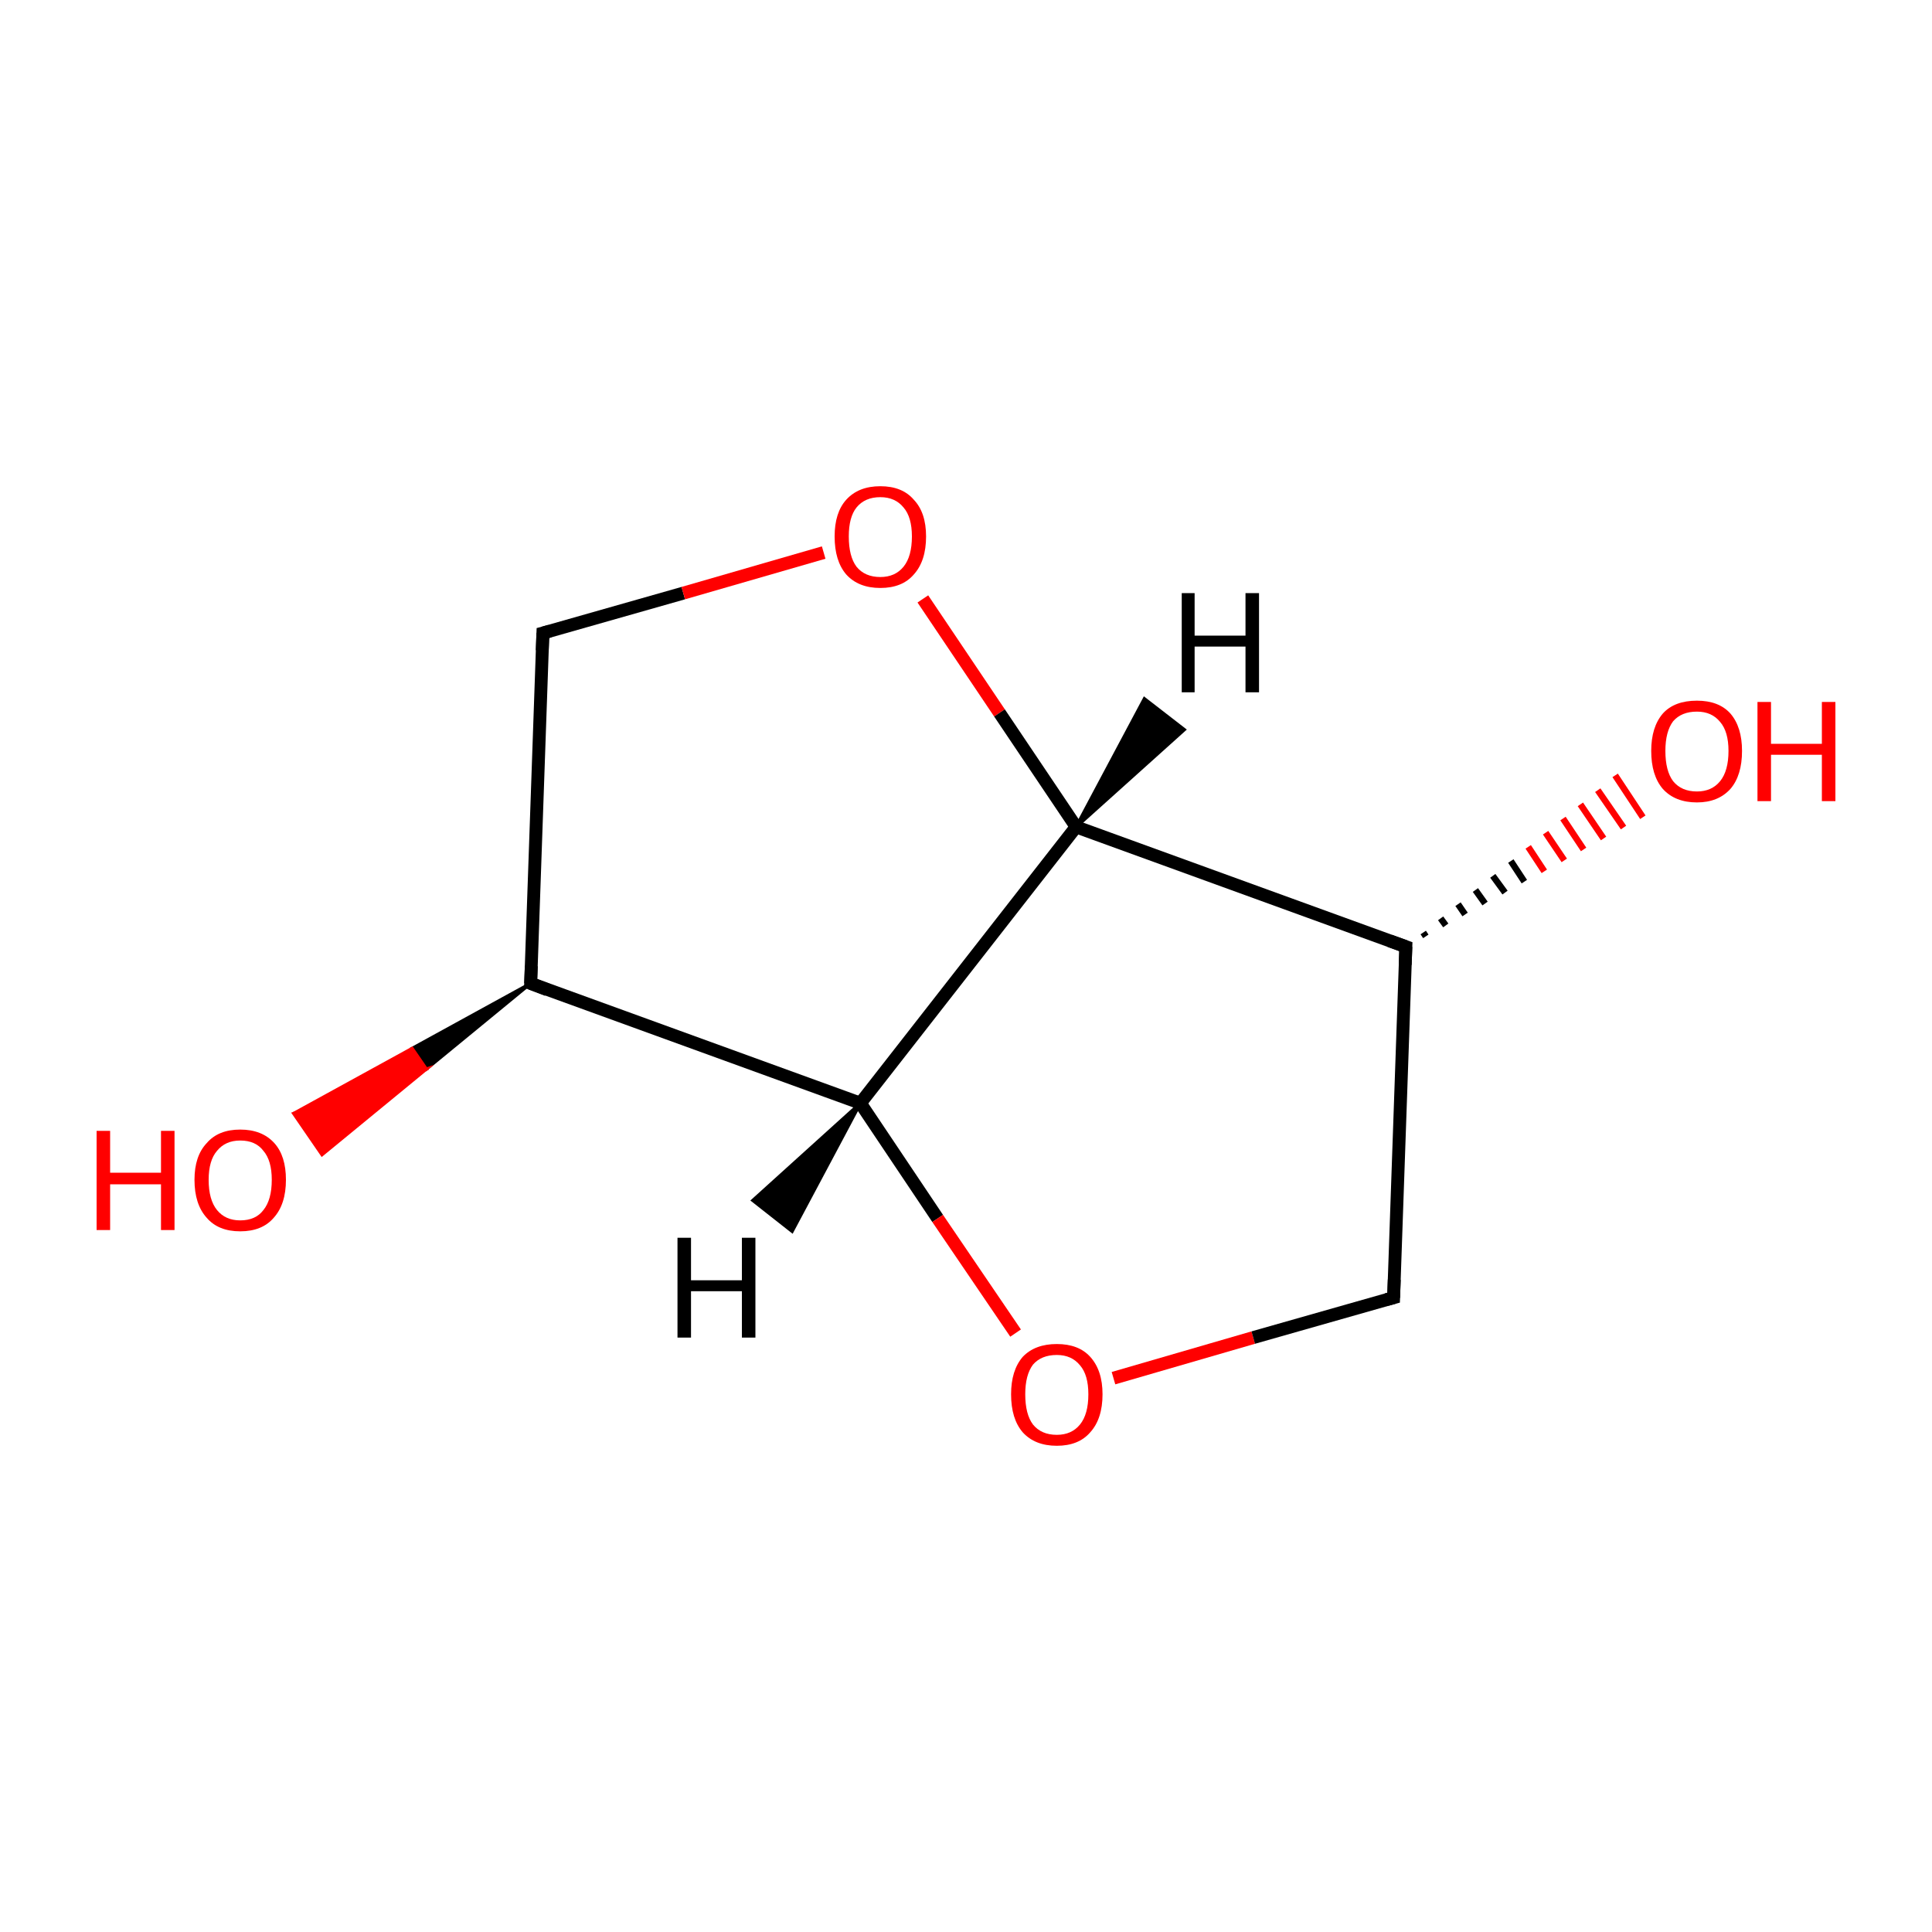 <?xml version='1.0' encoding='iso-8859-1'?>
<svg version='1.1' baseProfile='full'
              xmlns='http://www.w3.org/2000/svg'
                      xmlns:rdkit='http://www.rdkit.org/xml'
                      xmlns:xlink='http://www.w3.org/1999/xlink'
                  xml:space='preserve'
width='300px' height='300px' viewBox='0 0 300 300'>
<!-- END OF HEADER -->
<rect style='opacity:1.0;fill:#FFFFFF;stroke:none' width='300.0' height='300.0' x='0.0' y='0.0'> </rect>
<path class='bond-0 atom-0 atom-1' d='M 216.4,201.5 L 218.3,147.0' style='fill:none;fill-rule:evenodd;stroke:#000000;stroke-width:2.0px;stroke-linecap:butt;stroke-linejoin:miter;stroke-opacity:1' />
<path class='bond-1 atom-1 atom-2' d='M 218.3,147.0 L 167.1,128.4' style='fill:none;fill-rule:evenodd;stroke:#000000;stroke-width:2.0px;stroke-linecap:butt;stroke-linejoin:miter;stroke-opacity:1' />
<path class='bond-2 atom-2 atom-3' d='M 167.1,128.4 L 133.6,171.3' style='fill:none;fill-rule:evenodd;stroke:#000000;stroke-width:2.0px;stroke-linecap:butt;stroke-linejoin:miter;stroke-opacity:1' />
<path class='bond-3 atom-3 atom-4' d='M 133.6,171.3 L 145.6,189.2' style='fill:none;fill-rule:evenodd;stroke:#000000;stroke-width:2.0px;stroke-linecap:butt;stroke-linejoin:miter;stroke-opacity:1' />
<path class='bond-3 atom-3 atom-4' d='M 145.6,189.2 L 157.7,207.0' style='fill:none;fill-rule:evenodd;stroke:#FF0000;stroke-width:2.0px;stroke-linecap:butt;stroke-linejoin:miter;stroke-opacity:1' />
<path class='bond-4 atom-3 atom-5' d='M 133.6,171.3 L 82.4,152.7' style='fill:none;fill-rule:evenodd;stroke:#000000;stroke-width:2.0px;stroke-linecap:butt;stroke-linejoin:miter;stroke-opacity:1' />
<path class='bond-5 atom-5 atom-6' d='M 82.4,152.7 L 84.3,98.3' style='fill:none;fill-rule:evenodd;stroke:#000000;stroke-width:2.0px;stroke-linecap:butt;stroke-linejoin:miter;stroke-opacity:1' />
<path class='bond-6 atom-6 atom-7' d='M 84.3,98.3 L 106.1,92.1' style='fill:none;fill-rule:evenodd;stroke:#000000;stroke-width:2.0px;stroke-linecap:butt;stroke-linejoin:miter;stroke-opacity:1' />
<path class='bond-6 atom-6 atom-7' d='M 106.1,92.1 L 127.9,85.8' style='fill:none;fill-rule:evenodd;stroke:#FF0000;stroke-width:2.0px;stroke-linecap:butt;stroke-linejoin:miter;stroke-opacity:1' />
<path class='bond-7 atom-5 atom-8' d='M 82.4,152.7 L 66.2,166.0 L 64.0,162.8 Z' style='fill:#000000;fill-rule:evenodd;fill-opacity:1;stroke:#000000;stroke-width:0.5px;stroke-linecap:butt;stroke-linejoin:miter;stroke-miterlimit:10;stroke-opacity:1;' />
<path class='bond-7 atom-5 atom-8' d='M 66.2,166.0 L 45.6,172.9 L 50.0,179.3 Z' style='fill:#FF0000;fill-rule:evenodd;fill-opacity:1;stroke:#FF0000;stroke-width:0.5px;stroke-linecap:butt;stroke-linejoin:miter;stroke-miterlimit:10;stroke-opacity:1;' />
<path class='bond-7 atom-5 atom-8' d='M 66.2,166.0 L 64.0,162.8 L 45.6,172.9 Z' style='fill:#FF0000;fill-rule:evenodd;fill-opacity:1;stroke:#FF0000;stroke-width:0.5px;stroke-linecap:butt;stroke-linejoin:miter;stroke-miterlimit:10;stroke-opacity:1;' />
<path class='bond-8 atom-1 atom-9' d='M 221.0,144.8 L 221.4,145.4' style='fill:none;fill-rule:evenodd;stroke:#000000;stroke-width:1.0px;stroke-linecap:butt;stroke-linejoin:miter;stroke-opacity:1' />
<path class='bond-8 atom-1 atom-9' d='M 223.7,142.6 L 224.5,143.7' style='fill:none;fill-rule:evenodd;stroke:#000000;stroke-width:1.0px;stroke-linecap:butt;stroke-linejoin:miter;stroke-opacity:1' />
<path class='bond-8 atom-1 atom-9' d='M 226.4,140.4 L 227.5,142.0' style='fill:none;fill-rule:evenodd;stroke:#000000;stroke-width:1.0px;stroke-linecap:butt;stroke-linejoin:miter;stroke-opacity:1' />
<path class='bond-8 atom-1 atom-9' d='M 229.1,138.2 L 230.6,140.3' style='fill:none;fill-rule:evenodd;stroke:#000000;stroke-width:1.0px;stroke-linecap:butt;stroke-linejoin:miter;stroke-opacity:1' />
<path class='bond-8 atom-1 atom-9' d='M 231.8,136.0 L 233.7,138.6' style='fill:none;fill-rule:evenodd;stroke:#000000;stroke-width:1.0px;stroke-linecap:butt;stroke-linejoin:miter;stroke-opacity:1' />
<path class='bond-8 atom-1 atom-9' d='M 234.6,133.7 L 236.7,136.9' style='fill:none;fill-rule:evenodd;stroke:#000000;stroke-width:1.0px;stroke-linecap:butt;stroke-linejoin:miter;stroke-opacity:1' />
<path class='bond-8 atom-1 atom-9' d='M 237.3,131.5 L 239.8,135.3' style='fill:none;fill-rule:evenodd;stroke:#FF0000;stroke-width:1.0px;stroke-linecap:butt;stroke-linejoin:miter;stroke-opacity:1' />
<path class='bond-8 atom-1 atom-9' d='M 240.0,129.3 L 242.9,133.6' style='fill:none;fill-rule:evenodd;stroke:#FF0000;stroke-width:1.0px;stroke-linecap:butt;stroke-linejoin:miter;stroke-opacity:1' />
<path class='bond-8 atom-1 atom-9' d='M 242.7,127.1 L 245.9,131.9' style='fill:none;fill-rule:evenodd;stroke:#FF0000;stroke-width:1.0px;stroke-linecap:butt;stroke-linejoin:miter;stroke-opacity:1' />
<path class='bond-8 atom-1 atom-9' d='M 245.4,124.9 L 249.0,130.2' style='fill:none;fill-rule:evenodd;stroke:#FF0000;stroke-width:1.0px;stroke-linecap:butt;stroke-linejoin:miter;stroke-opacity:1' />
<path class='bond-8 atom-1 atom-9' d='M 248.1,122.7 L 252.1,128.5' style='fill:none;fill-rule:evenodd;stroke:#FF0000;stroke-width:1.0px;stroke-linecap:butt;stroke-linejoin:miter;stroke-opacity:1' />
<path class='bond-8 atom-1 atom-9' d='M 250.8,120.4 L 255.1,126.9' style='fill:none;fill-rule:evenodd;stroke:#FF0000;stroke-width:1.0px;stroke-linecap:butt;stroke-linejoin:miter;stroke-opacity:1' />
<path class='bond-9 atom-4 atom-0' d='M 172.9,214.0 L 194.6,207.7' style='fill:none;fill-rule:evenodd;stroke:#FF0000;stroke-width:2.0px;stroke-linecap:butt;stroke-linejoin:miter;stroke-opacity:1' />
<path class='bond-9 atom-4 atom-0' d='M 194.6,207.7 L 216.4,201.5' style='fill:none;fill-rule:evenodd;stroke:#000000;stroke-width:2.0px;stroke-linecap:butt;stroke-linejoin:miter;stroke-opacity:1' />
<path class='bond-10 atom-7 atom-2' d='M 143.3,93.0 L 155.2,110.7' style='fill:none;fill-rule:evenodd;stroke:#FF0000;stroke-width:2.0px;stroke-linecap:butt;stroke-linejoin:miter;stroke-opacity:1' />
<path class='bond-10 atom-7 atom-2' d='M 155.2,110.7 L 167.1,128.4' style='fill:none;fill-rule:evenodd;stroke:#000000;stroke-width:2.0px;stroke-linecap:butt;stroke-linejoin:miter;stroke-opacity:1' />
<path class='bond-11 atom-2 atom-10' d='M 167.1,128.4 L 177.7,108.5 L 183.9,113.3 Z' style='fill:#000000;fill-rule:evenodd;fill-opacity:1;stroke:#000000;stroke-width:0.5px;stroke-linecap:butt;stroke-linejoin:miter;stroke-miterlimit:10;stroke-opacity:1;' />
<path class='bond-12 atom-3 atom-11' d='M 133.6,171.3 L 123.0,191.2 L 116.9,186.4 Z' style='fill:#000000;fill-rule:evenodd;fill-opacity:1;stroke:#000000;stroke-width:0.5px;stroke-linecap:butt;stroke-linejoin:miter;stroke-miterlimit:10;stroke-opacity:1;' />
<path d='M 216.5,198.7 L 216.4,201.5 L 215.3,201.8' style='fill:none;stroke:#000000;stroke-width:2.0px;stroke-linecap:butt;stroke-linejoin:miter;stroke-miterlimit:10;stroke-opacity:1;' />
<path d='M 218.2,149.8 L 218.3,147.0 L 215.8,146.1' style='fill:none;stroke:#000000;stroke-width:2.0px;stroke-linecap:butt;stroke-linejoin:miter;stroke-miterlimit:10;stroke-opacity:1;' />
<path d='M 85.0,153.7 L 82.4,152.7 L 82.5,150.0' style='fill:none;stroke:#000000;stroke-width:2.0px;stroke-linecap:butt;stroke-linejoin:miter;stroke-miterlimit:10;stroke-opacity:1;' />
<path d='M 84.2,101.0 L 84.3,98.3 L 85.4,98.0' style='fill:none;stroke:#000000;stroke-width:2.0px;stroke-linecap:butt;stroke-linejoin:miter;stroke-miterlimit:10;stroke-opacity:1;' />
<path class='atom-4' d='M 157.0 216.5
Q 157.0 212.8, 158.8 210.7
Q 160.7 208.7, 164.1 208.7
Q 167.5 208.7, 169.3 210.7
Q 171.2 212.8, 171.2 216.5
Q 171.2 220.3, 169.3 222.4
Q 167.5 224.5, 164.1 224.5
Q 160.7 224.5, 158.8 222.4
Q 157.0 220.3, 157.0 216.5
M 164.1 222.8
Q 166.4 222.8, 167.7 221.2
Q 169.0 219.6, 169.0 216.5
Q 169.0 213.5, 167.7 212.0
Q 166.4 210.4, 164.1 210.4
Q 161.7 210.4, 160.4 211.9
Q 159.2 213.5, 159.2 216.5
Q 159.2 219.6, 160.4 221.2
Q 161.7 222.8, 164.1 222.8
' fill='#FF0000'/>
<path class='atom-7' d='M 129.6 83.3
Q 129.6 79.6, 131.4 77.6
Q 133.3 75.5, 136.7 75.5
Q 140.1 75.5, 141.9 77.6
Q 143.8 79.6, 143.8 83.3
Q 143.8 87.1, 141.9 89.2
Q 140.1 91.3, 136.7 91.3
Q 133.3 91.3, 131.4 89.2
Q 129.6 87.1, 129.6 83.3
M 136.7 89.6
Q 139.0 89.6, 140.3 88.0
Q 141.6 86.4, 141.6 83.3
Q 141.6 80.3, 140.3 78.8
Q 139.0 77.2, 136.7 77.2
Q 134.3 77.2, 133.0 78.8
Q 131.8 80.3, 131.8 83.3
Q 131.8 86.4, 133.0 88.0
Q 134.3 89.6, 136.7 89.6
' fill='#FF0000'/>
<path class='atom-8' d='M 15.0 175.6
L 17.1 175.6
L 17.1 182.1
L 25.0 182.1
L 25.0 175.6
L 27.1 175.6
L 27.1 191.0
L 25.0 191.0
L 25.0 183.9
L 17.1 183.9
L 17.1 191.0
L 15.0 191.0
L 15.0 175.6
' fill='#FF0000'/>
<path class='atom-8' d='M 30.2 183.2
Q 30.2 179.5, 32.1 177.5
Q 33.9 175.4, 37.3 175.4
Q 40.7 175.4, 42.6 177.5
Q 44.4 179.5, 44.4 183.2
Q 44.4 187.0, 42.5 189.1
Q 40.7 191.2, 37.3 191.2
Q 33.9 191.2, 32.1 189.1
Q 30.2 187.0, 30.2 183.2
M 37.3 189.5
Q 39.7 189.5, 40.9 187.9
Q 42.2 186.3, 42.2 183.2
Q 42.2 180.2, 40.9 178.7
Q 39.7 177.1, 37.3 177.1
Q 35.0 177.1, 33.7 178.7
Q 32.4 180.2, 32.4 183.2
Q 32.4 186.3, 33.7 187.9
Q 35.0 189.5, 37.3 189.5
' fill='#FF0000'/>
<path class='atom-9' d='M 256.4 116.6
Q 256.4 112.9, 258.2 110.8
Q 260.0 108.8, 263.5 108.8
Q 266.9 108.8, 268.7 110.8
Q 270.5 112.9, 270.5 116.6
Q 270.5 120.4, 268.7 122.5
Q 266.8 124.6, 263.5 124.6
Q 260.1 124.6, 258.2 122.5
Q 256.4 120.4, 256.4 116.6
M 263.5 122.9
Q 265.8 122.9, 267.1 121.3
Q 268.4 119.7, 268.4 116.6
Q 268.4 113.6, 267.1 112.1
Q 265.8 110.5, 263.5 110.5
Q 261.1 110.5, 259.8 112.0
Q 258.6 113.6, 258.6 116.6
Q 258.6 119.7, 259.8 121.3
Q 261.1 122.9, 263.5 122.9
' fill='#FF0000'/>
<path class='atom-9' d='M 272.9 109.0
L 275.0 109.0
L 275.0 115.5
L 282.9 115.5
L 282.9 109.0
L 285.0 109.0
L 285.0 124.4
L 282.9 124.4
L 282.9 117.2
L 275.0 117.2
L 275.0 124.4
L 272.9 124.4
L 272.9 109.0
' fill='#FF0000'/>
<path class='atom-10' d='M 183.5 92.1
L 185.5 92.1
L 185.5 98.7
L 193.4 98.7
L 193.4 92.1
L 195.5 92.1
L 195.5 107.5
L 193.4 107.5
L 193.4 100.4
L 185.5 100.4
L 185.5 107.5
L 183.5 107.5
L 183.5 92.1
' fill='#000000'/>
<path class='atom-11' d='M 105.2 192.2
L 107.3 192.2
L 107.3 198.8
L 115.2 198.8
L 115.2 192.2
L 117.3 192.2
L 117.3 207.7
L 115.2 207.7
L 115.2 200.5
L 107.3 200.5
L 107.3 207.7
L 105.2 207.7
L 105.2 192.2
' fill='#000000'/>
</svg>
